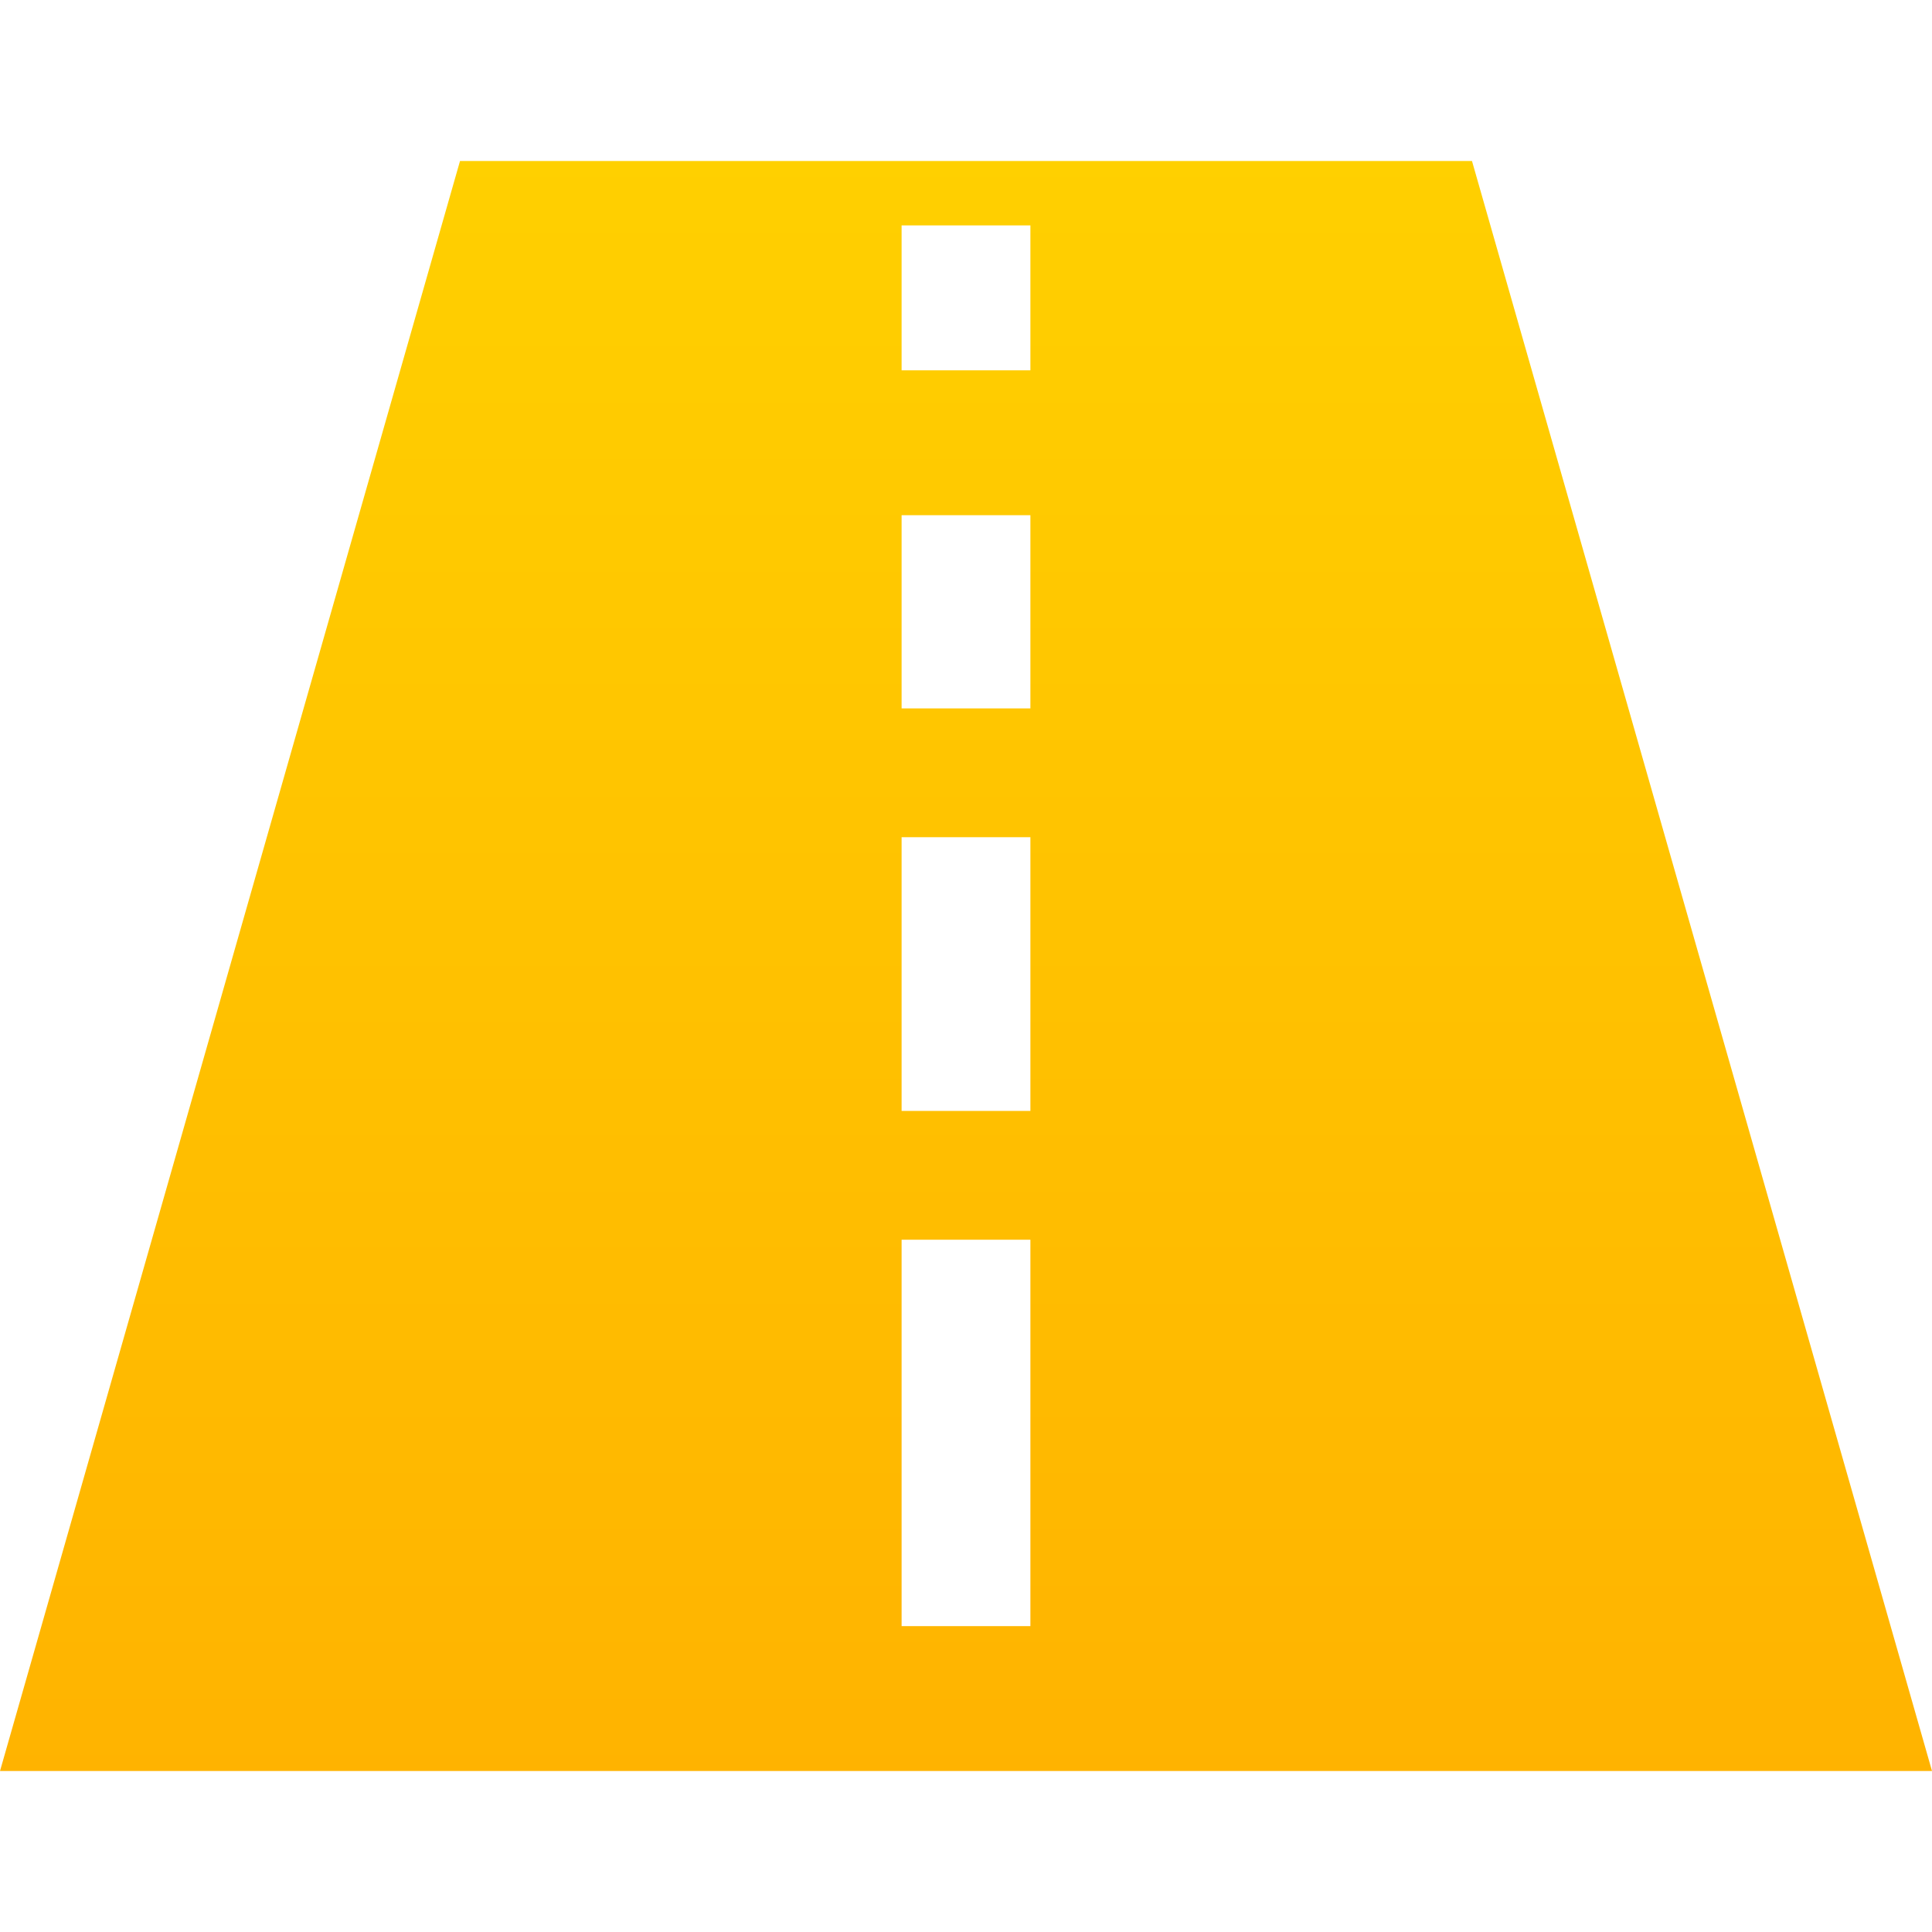 <?xml version="1.0" encoding="UTF-8"?>
<svg width="120px" height="120px" viewBox="0 0 120 120" version="1.1" xmlns="http://www.w3.org/2000/svg" xmlns:xlink="http://www.w3.org/1999/xlink">
    <!-- Generator: Sketch 41.2 (35397) - http://www.bohemiancoding.com/sketch -->
    <title>stats_transfers</title>
    <desc>Created with Sketch.</desc>
    <defs>
        <linearGradient x1="50%" y1="0%" x2="50%" y2="100%" id="linearGradient-1">
            <stop stop-color="#FFD000" offset="0%"></stop>
            <stop stop-color="#FFB300" offset="100%"></stop>
        </linearGradient>
    </defs>
    <g id="Page-1" stroke="none" stroke-width="1" fill="none" fill-rule="evenodd">
        <g id="home" transform="translate(-130, -200)" fill="url(#linearGradient-1)">
            <g id="transfers" transform="translate(130, 200)">
                <path d="M28.572,10 L91.428,10 L120,110 L0,110 L28.572,10 Z M64,23 L64,14 L56,14 L56,23 L64,23 Z M64,44 L64,32 L56,32 L56,44 L64,44 Z M64,69 L64,52 L56,52 L56,69 L64,69 Z M64,101 L64,77 L56,77 L56,101 L64,101 Z" id="Imported-Layers"></path>
            </g>
        </g>
    </g>
</svg>